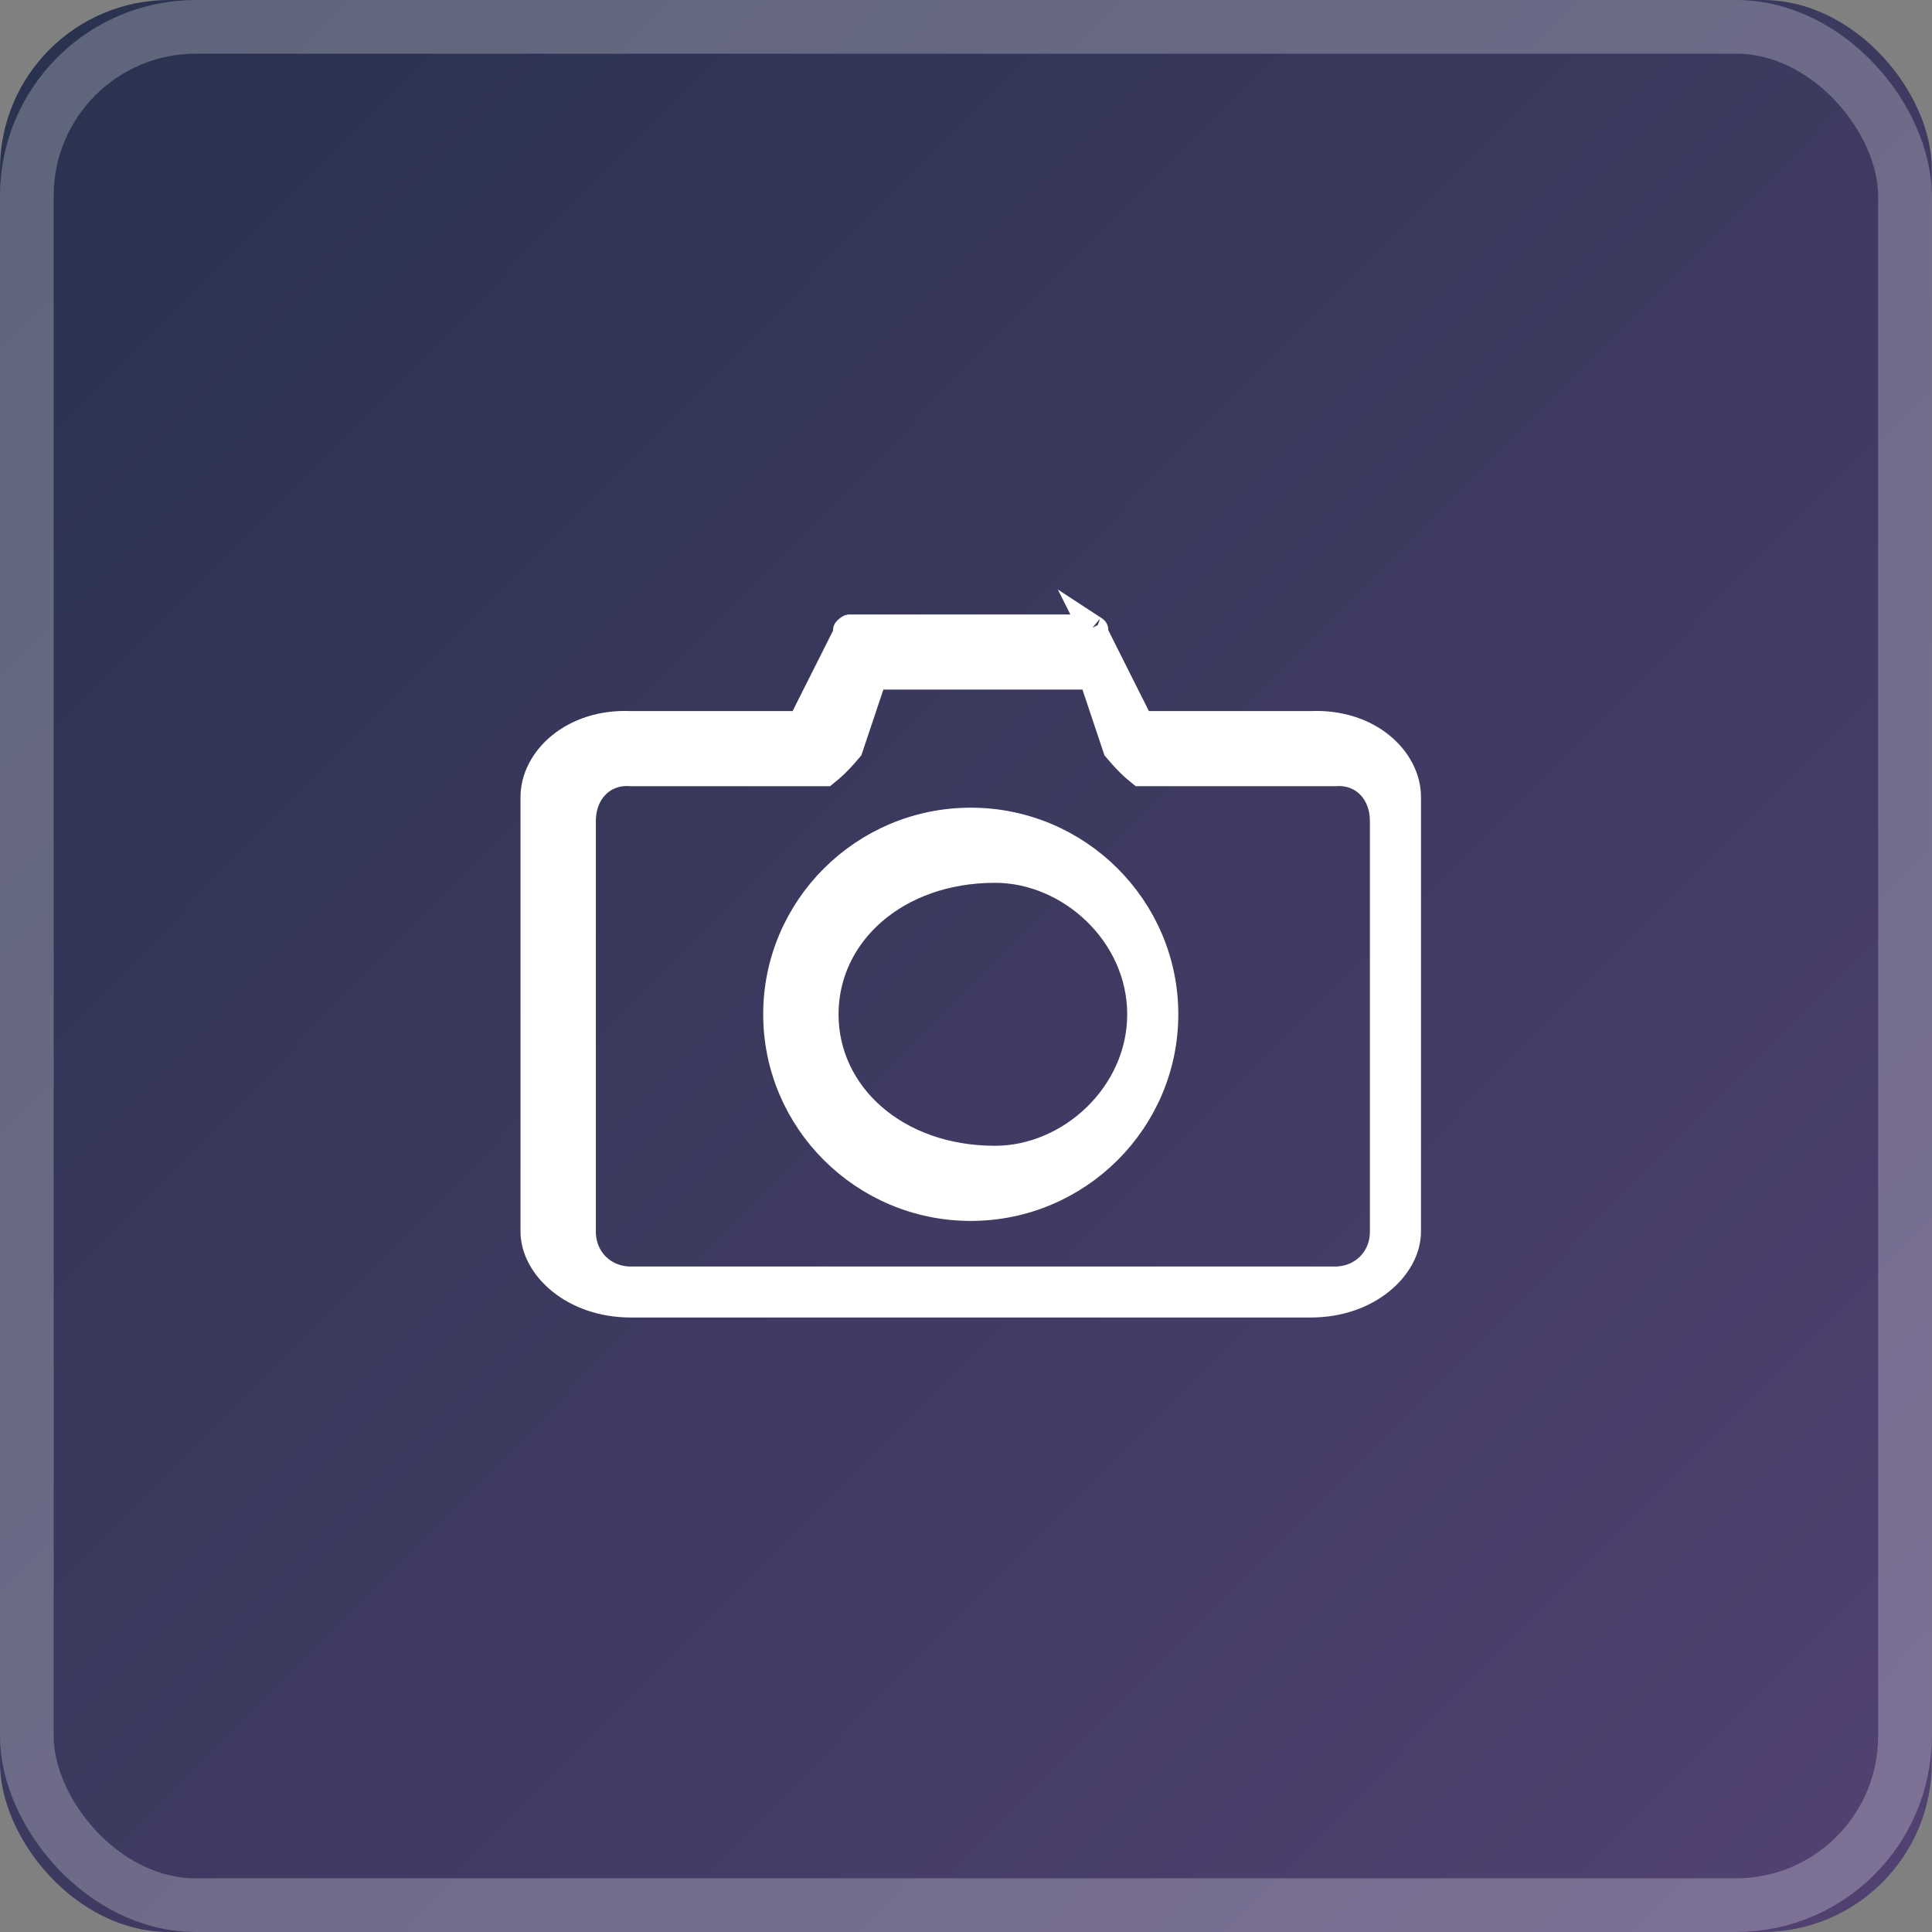 <?xml version="1.0" encoding="UTF-8"?>
<svg width="36px" height="36px" viewBox="0 0 36 36" version="1.1" xmlns="http://www.w3.org/2000/svg" xmlns:xlink="http://www.w3.org/1999/xlink">
    <rect x="0" y="0" width="36" height="36" fill="#808080" stroke="none"/>
    <!-- Generator: Sketch 44.1 (41455) - http://www.bohemiancoding.com/sketch -->
    <title>icon-view-default_view</title>
    <desc>Created with Sketch.</desc>
    <defs>
        <linearGradient x1="0%" y1="0%" x2="102%" y2="101%" id="linearGradient-1">
            <stop stop-color="#28324E" offset="0%"></stop>
            <stop stop-color="#534273" offset="100%"></stop>
        </linearGradient>
        <rect id="path-2" x="0" y="0" width="35.996" height="36" rx="3.15"></rect>
    </defs>
    <g id="General" stroke="none" stroke-width="1" fill="none" fill-rule="evenodd">
        <g id="Editor-View" transform="translate(-1209, -249)">
            <g id="icon-view-default_view" transform="translate(1209, 249)">
                <g id="Rectangle-17">
                    <use fill="url(#linearGradient-1)" fill-rule="evenodd" xlink:href="#path-2"></use>
                    <rect stroke-opacity="0.25" stroke="#FFFFFF" stroke-width="1" x="0.5" y="0.5" width="34.996" height="35" rx="3.15"></rect>
                </g>
                <path d="M15.828,11.7 C15.816,11.703 15.708,11.801 15.828,11.7 L14.923,13.5 L11.758,13.5 C10.665,13.45 9.949,14.159 9.949,14.85 L9.949,22.95 C9.949,23.591 10.665,24.3 11.758,24.3 L24.42,24.3 C25.512,24.3 26.228,23.591 26.228,22.95 L26.228,14.85 C26.228,14.159 25.512,13.45 24.42,13.5 L21.254,13.5 L20.35,11.7 C20.468,11.777 20.342,11.7 20.35,11.7 L15.828,11.7 Z M16.28,12.6 L20.35,12.6 L20.802,13.95 C21.076,14.277 21.203,14.357 21.254,14.4 L24.872,14.4 C25.386,14.358 25.776,14.744 25.776,15.3 L25.776,22.95 C25.776,23.464 25.386,23.85 24.872,23.85 L11.758,23.85 C11.243,23.85 10.853,23.464 10.853,22.95 L10.853,15.3 C10.853,14.744 11.243,14.358 11.758,14.4 L15.375,14.4 C15.426,14.357 15.554,14.277 15.828,13.95 L16.28,12.6 Z M18.089,15.3 C16.095,15.3 14.471,16.916 14.471,18.9 C14.471,20.884 16.095,22.5 18.089,22.5 C20.082,22.5 21.706,20.884 21.706,18.9 C21.706,16.916 20.082,15.3 18.089,15.3 Z M18.541,16.2 C19.942,16.2 21.254,17.405 21.254,18.9 C21.254,20.395 19.942,21.6 18.541,21.6 C16.687,21.6 15.375,20.395 15.375,18.9 C15.375,17.405 16.687,16.2 18.541,16.2 Z" id="Shape" stroke="#FFFFFF" stroke-width="0.5" fill="#FFFFFF" fill-rule="nonzero"></path>
            </g>
        </g>
    </g>
</svg>